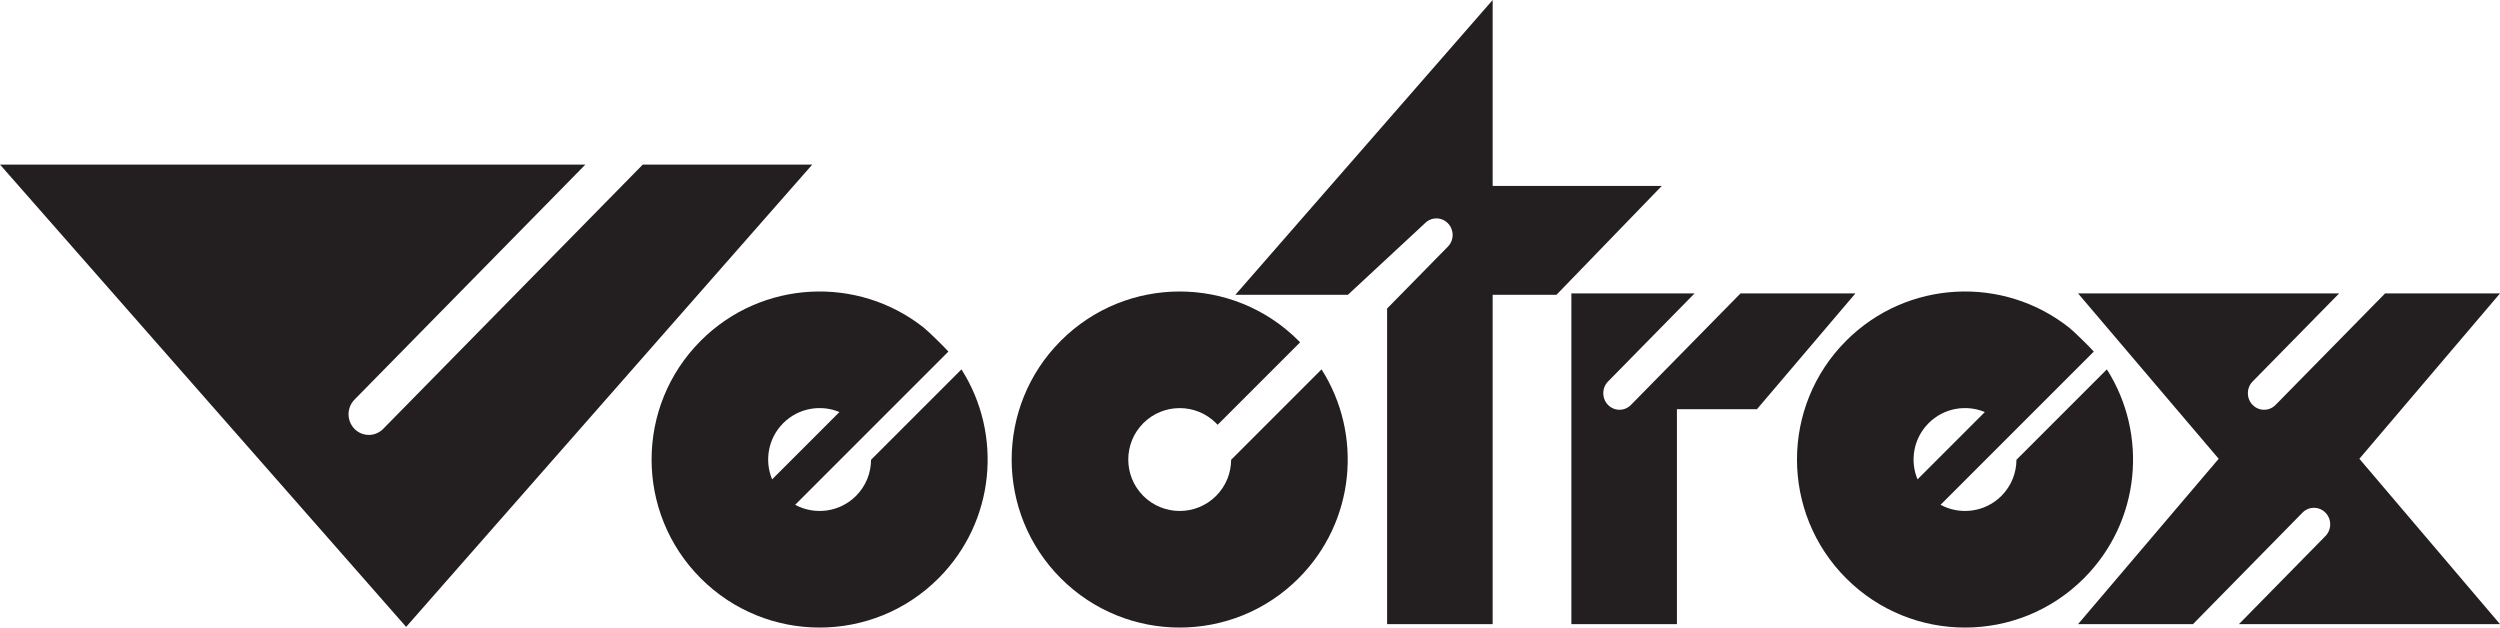 <?xml version="1.0" encoding="UTF-8" standalone="no"?>
<!-- Created with Inkscape (http://www.inkscape.org/) -->

<svg
   xmlns:dc="http://purl.org/dc/elements/1.1/"
   xmlns:cc="http://creativecommons.org/ns#"
   xmlns:rdf="http://www.w3.org/1999/02/22-rdf-syntax-ns#"
   xmlns:svg="http://www.w3.org/2000/svg"
   xmlns="http://www.w3.org/2000/svg"
   xmlns:sodipodi="http://sodipodi.sourceforge.net/DTD/sodipodi-0.dtd"
   xmlns:inkscape="http://www.inkscape.org/namespaces/inkscape"
   id="svg3055"
   version="1.1"
   inkscape:version="0.48.4 r9939"
   width="911.25"
   height="228.747"
   xml:space="preserve"
   sodipodi:docname="Vectrex.svg"><defs
     id="defs3059" /><sodipodi:namedview
     pagecolor="#ffffff"
     bordercolor="#666666"
     borderopacity="1"
     objecttolerance="10"
     gridtolerance="10"
     guidetolerance="10"
     inkscape:pageopacity="0"
     inkscape:pageshadow="2"
     inkscape:window-width="1198"
     inkscape:window-height="746"
     id="namedview3057"
     showgrid="false"
     inkscape:zoom="0.44120243"
     inkscape:cx="460.10626"
     inkscape:cy="10.171878"
     inkscape:window-x="274"
     inkscape:window-y="167"
     inkscape:window-maximized="0"
     inkscape:current-layer="g3063"
     fit-margin-top="0"
     fit-margin-left="0"
     fit-margin-right="0"
     fit-margin-bottom="0" /><g
     id="g3063"
     inkscape:groupmode="layer"
     inkscape:label="ink_ext_XXXXXX"
     transform="matrix(1.25,0,0,-1.25,0,437.15)"><path
       inkscape:connector-curvature="0"
       id="path3067"
       style="fill:#231f20;fill-opacity:1;fill-rule:nonzero;stroke:none"
       d="m 309.35,250.37 c -19.13,-19.14 -19.13,-50.16 0,-69.3 19.14,-19.13 50.16,-19.13 69.3,0 16.55,16.55 18.78,41.99 6.71,60.94 L 359,215.65 c -0.02,-3.82 -1.48,-7.63 -4.39,-10.54 -5.86,-5.85 -15.36,-5.85 -21.22,0 -5.85,5.86 -5.85,15.36 0,21.22 5.86,5.85 15.36,5.85 21.22,0 l 0.45,-0.48 24.05,24.05 -0.46,0.47 c -19.14,19.13 -50.16,19.13 -69.3,0" /><path
       inkscape:connector-curvature="0"
       id="path3069"
       style="fill:#231f20;fill-opacity:1;fill-rule:nonzero;stroke:none"
       d="m 118.43,166.92 118.43,134.81 -49.42,0 -75.7,-77.07 c -2.31,-2.35 -6.06,-2.35 -8.37,0 -2.31,2.35 -2.31,6.17 0,8.53 l 67.33,68.54 -170.7,0 118.43,-134.81" /><path
       inkscape:connector-curvature="0"
       id="path3071"
       style="fill:#231f20;fill-opacity:1;fill-rule:nonzero;stroke:none"
       d="m 646.97,215.94 -41.01,-48.22 33.51,0 31.93,32.51 c 1.85,1.88 4.85,1.88 6.7,0 1.85,-1.88 1.85,-4.93 0,-6.82 l -25.23,-25.69 76.13,0 -41.01,48.22 41.01,48.22 -33.51,0 -31.93,-32.51 c -1.85,-1.89 -4.85,-1.89 -6.7,0 -1.85,1.88 -1.85,4.93 0,6.82 l 25.23,25.69 -76.13,0 41.01,-48.22" /><path
       inkscape:connector-curvature="0"
       id="path3073"
       style="fill:#231f20;fill-opacity:1;fill-rule:nonzero;stroke:none"
       d="m 458.21,264.16 0,-96.44 30.78,0 0,62.68 23.34,0 28.71,33.76 -33.51,0 -31.94,-32.51 c -1.84,-1.89 -4.84,-1.89 -6.69,0 -1.85,1.88 -1.85,4.93 0,6.82 l 25.23,25.69 -35.92,0" /><path
       inkscape:connector-curvature="0"
       id="path3075"
       style="fill:#231f20;fill-opacity:1;fill-rule:nonzero;stroke:none"
       d="m 435.26,263.75 18.6,0 30.72,31.75 -49.32,0 0,54.22 -75.03,-85.97 32.81,0 22.47,20.87 c 1.85,1.88 4.85,1.88 6.69,0 1.85,-1.89 1.85,-4.94 0,-6.82 l -17.72,-18.05 0,-92.03 30.78,0 0,96.03" /><path
       inkscape:connector-curvature="0"
       id="path3077"
       style="fill:#231f20;fill-opacity:1;fill-rule:nonzero;stroke:none"
       d="m 225.15,209.94 c -2.27,5.44 -1.19,11.96 3.24,16.39 4.43,4.43 10.95,5.51 16.39,3.24 l -19.63,-19.63 z m -20.8,40.43 c -19.13,-19.14 -19.13,-50.16 0,-69.3 19.14,-19.13 50.16,-19.13 69.3,0 16.55,16.55 18.78,41.99 6.71,60.94 L 254,215.65 c -0.02,-3.82 -1.48,-7.63 -4.39,-10.54 -4.81,-4.8 -12.06,-5.66 -17.74,-2.59 l 44.68,44.68 c -0.77,0.92 -5.69,5.8 -7.17,6.97 -19.23,15.24 -47.26,13.97 -65.03,-3.8" /><path
       inkscape:connector-curvature="0"
       id="path3079"
       style="fill:#231f20;fill-opacity:1;fill-rule:nonzero;stroke:none"
       d="m 559.15,209.94 c -2.27,5.44 -1.19,11.96 3.24,16.39 4.43,4.43 10.95,5.51 16.39,3.24 l -19.63,-19.63 z m -20.8,40.43 c -19.13,-19.14 -19.13,-50.16 0,-69.3 19.14,-19.13 50.16,-19.13 69.3,0 16.55,16.55 18.78,41.99 6.71,60.94 L 588,215.65 c -0.02,-3.82 -1.48,-7.63 -4.39,-10.54 -4.81,-4.8 -12.06,-5.66 -17.74,-2.59 l 44.68,44.68 c -0.77,0.92 -5.69,5.8 -7.17,6.97 -19.23,15.24 -47.26,13.97 -65.03,-3.8" /></g></svg>